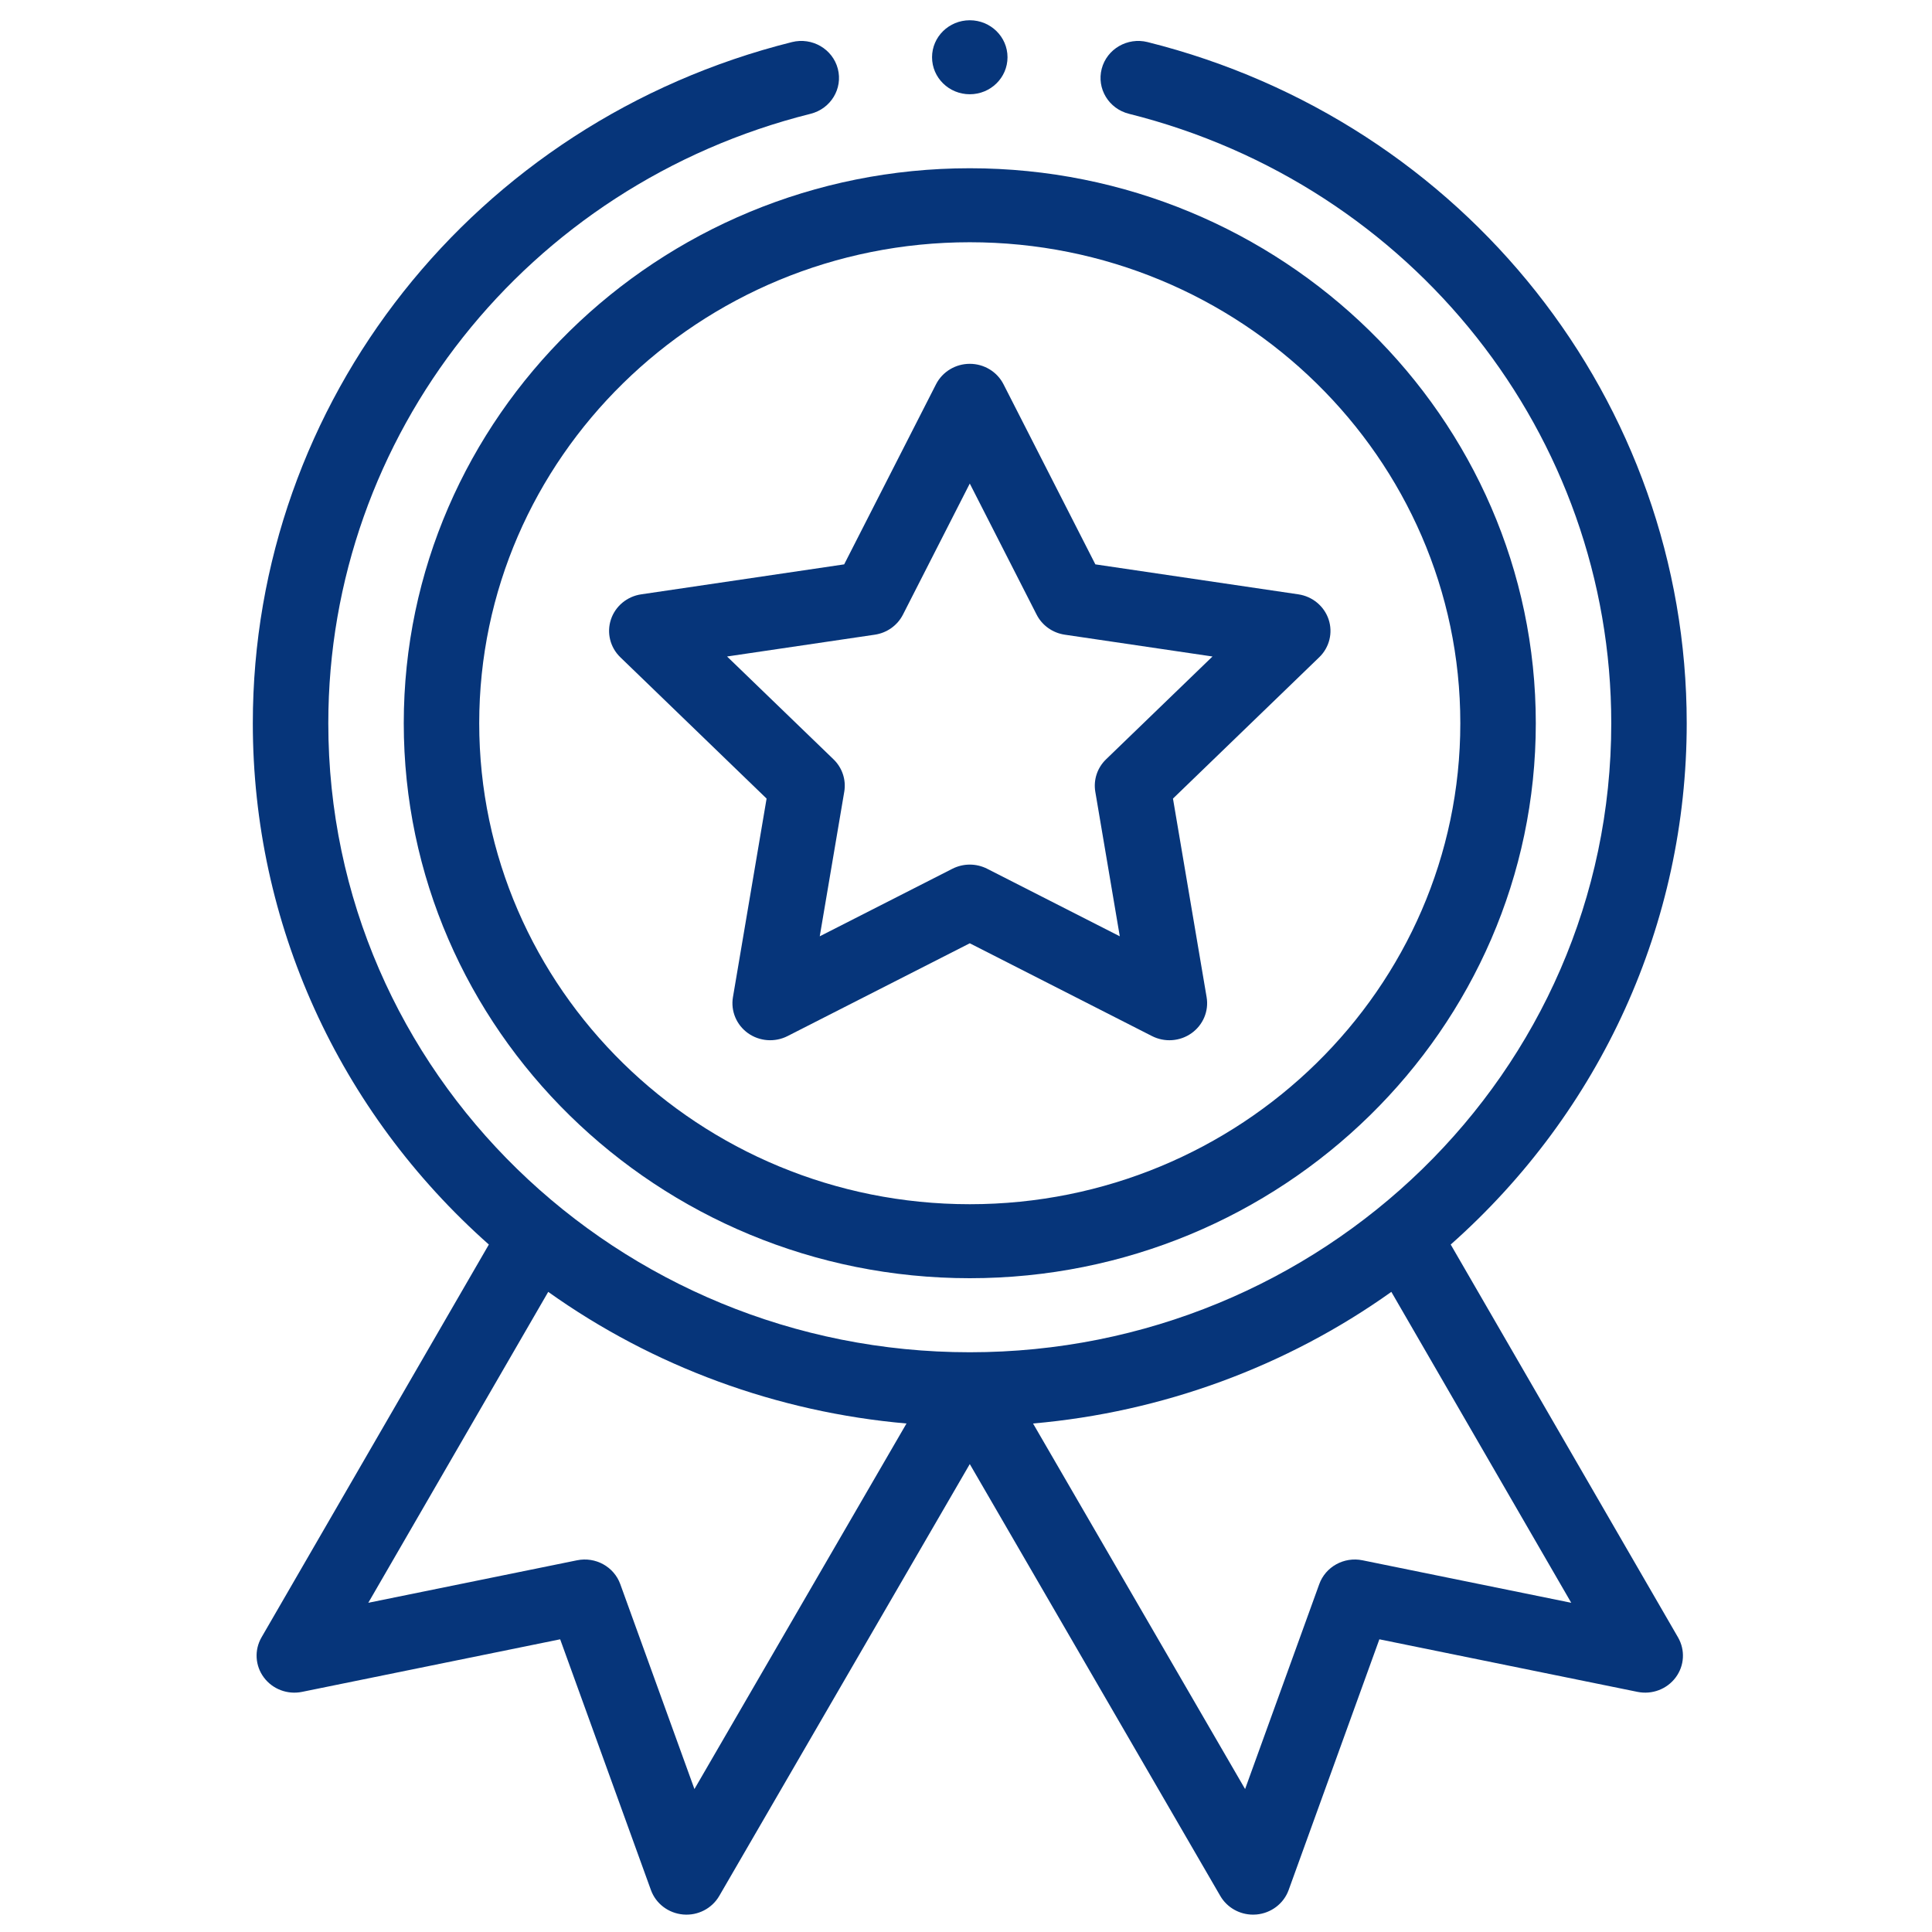 <svg width="70" height="70" viewBox="0 0 70 70" fill="none" xmlns="http://www.w3.org/2000/svg">
<g clip-path="url(#clip0)">
<path d="M14.629 26.204C14.629 37.292 23.829 46.312 35.137 46.312C46.445 46.312 55.645 37.292 55.645 26.204C55.645 15.116 46.445 6.096 35.137 6.096C23.829 6.096 14.629 15.116 14.629 26.204ZM35.137 8.777C44.937 8.777 52.91 16.595 52.91 26.204C52.91 35.814 44.937 43.631 35.137 43.631C25.336 43.631 17.363 35.814 17.363 26.204C17.363 16.595 25.336 8.777 35.137 8.777Z" fill="#06357A"/>
<path d="M22.476 23.814L27.775 28.934L26.556 36.129C26.471 36.63 26.682 37.135 27.101 37.434C27.52 37.732 28.075 37.773 28.535 37.539L35.137 34.177L41.739 37.539C42.195 37.771 42.75 37.735 43.172 37.434C43.592 37.135 43.803 36.63 43.718 36.129L42.499 28.934L47.798 23.814C48.167 23.458 48.299 22.928 48.139 22.445C47.978 21.962 47.554 21.61 47.042 21.534L39.687 20.448L36.359 13.923C36.128 13.469 35.655 13.182 35.137 13.182C34.619 13.182 34.146 13.469 33.914 13.923L30.586 20.448L23.232 21.534C22.72 21.609 22.295 21.962 22.135 22.445C21.975 22.928 22.107 23.458 22.476 23.814ZM31.696 22.996C32.136 22.931 32.516 22.66 32.715 22.27L35.137 17.52L37.559 22.27C37.758 22.66 38.139 22.931 38.579 22.996L43.931 23.786L40.074 27.512C39.757 27.818 39.612 28.256 39.685 28.687L40.572 33.924L35.767 31.477C35.57 31.377 35.353 31.326 35.137 31.326C34.921 31.326 34.705 31.377 34.507 31.477L29.701 33.924L30.589 28.687C30.662 28.256 30.517 27.818 30.2 27.512L26.343 23.786L31.696 22.996Z" fill="#06357A"/>
<path d="M36.504 2.074C36.504 2.815 35.892 3.415 35.137 3.415C34.382 3.415 33.77 2.815 33.77 2.074C33.77 1.334 34.382 0.734 35.137 0.734C35.892 0.734 36.504 1.334 36.504 2.074Z" fill="#06357A"/>
<path d="M28.693 1.525C17.192 4.404 9.16 14.553 9.16 26.205C9.16 33.443 12.264 40.262 17.712 45.092L9.475 59.325C9.21 59.784 9.243 60.351 9.559 60.776C9.875 61.202 10.416 61.407 10.942 61.3L20.296 59.395L23.584 68.479C23.762 68.973 24.218 69.319 24.752 69.366C25.284 69.413 25.796 69.149 26.06 68.693L35.137 53.046L44.213 68.693C44.458 69.115 44.913 69.371 45.401 69.371C45.441 69.371 45.481 69.369 45.522 69.366C46.054 69.319 46.511 68.973 46.69 68.479L49.977 59.395L59.331 61.3C59.857 61.406 60.398 61.202 60.714 60.776C61.031 60.351 61.063 59.784 60.798 59.325L52.562 45.092C58.009 40.262 61.113 33.443 61.113 26.205C61.113 14.553 53.081 4.404 41.58 1.525C40.848 1.342 40.104 1.775 39.917 2.492C39.73 3.21 40.172 3.94 40.904 4.123C51.193 6.698 58.379 15.779 58.379 26.205C58.379 38.895 47.868 48.995 35.137 48.995C22.396 48.995 11.895 38.887 11.895 26.205C11.895 15.779 19.08 6.698 29.369 4.123C30.101 3.94 30.543 3.21 30.356 2.492C30.169 1.775 29.425 1.342 28.693 1.525ZM25.161 64.821L22.474 57.397C22.246 56.765 21.577 56.396 20.908 56.532L13.344 58.072L19.863 46.807C23.664 49.517 28.164 51.167 32.844 51.576L25.161 64.821ZM49.365 56.532C48.697 56.396 48.027 56.765 47.799 57.397L45.112 64.821L37.429 51.576C42.109 51.167 46.609 49.517 50.411 46.807L56.929 58.072L49.365 56.532Z" fill="#06357A"/>
</g>
<defs>
<clipPath id="clip0">
<rect width="70" height="68.636" fill="white" transform="translate(0 0.734)"/>
</clipPath>
</defs>
</svg>
